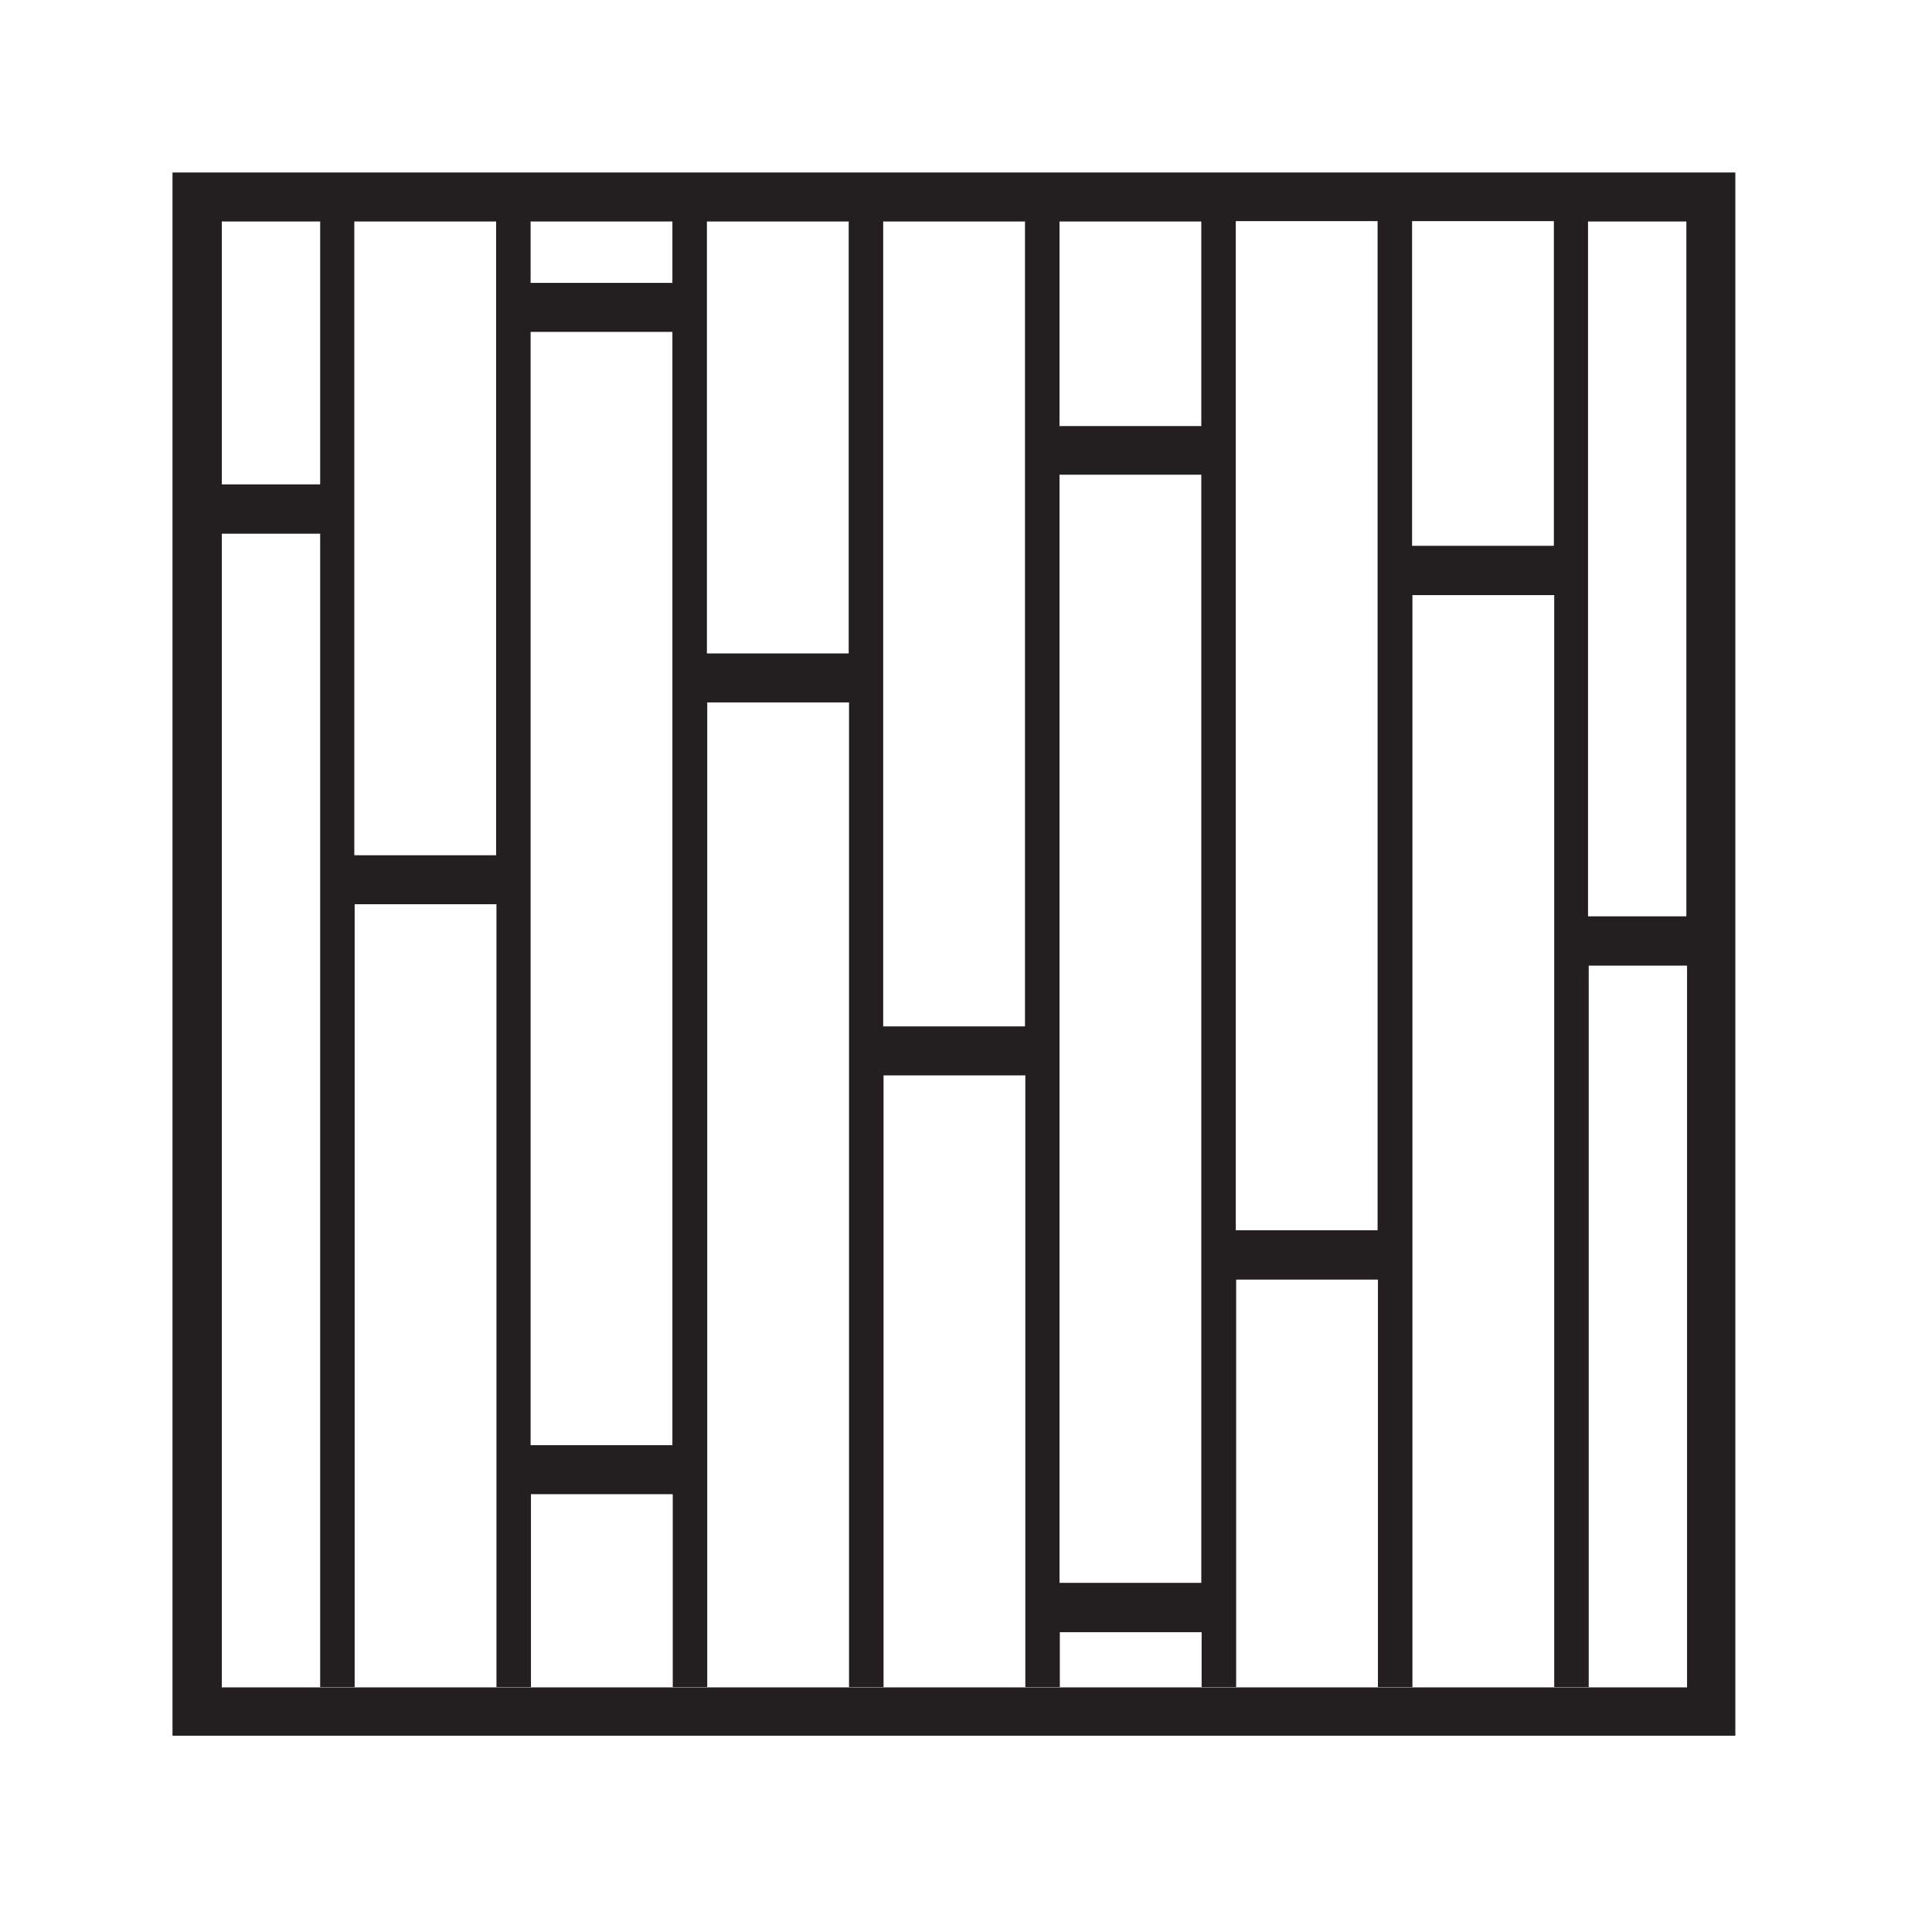 <svg width="56" height="56" viewBox="0 0 56 56" fill="none" xmlns="http://www.w3.org/2000/svg">
<path d="M5 5V50.31H50.3V5H5ZM48.88 26.56H46.03V6.42H48.88V26.56ZM10.27 6.42H14.38V24.79H10.27V6.42ZM15.38 9.62H19.49V41.89H15.38V9.62ZM15.38 8.2V6.42H19.49V8.2H15.38ZM20.49 6.42H24.6V18.94H20.49V6.42ZM25.6 6.42H29.71V29.75H25.6V6.42ZM30.71 13.76H34.82V45.88H30.71V13.77V13.76ZM30.71 12.34V6.42H34.82V12.35H30.71V12.34ZM35.82 6.41H39.93V35.66H35.82V6.42V6.41ZM40.93 6.41H45.04V15.82H40.93V6.42V6.41ZM9.28 6.41V14.04H6.43V6.42H9.28V6.41ZM6.43 48.89V15.47H9.28V48.9H10.28V26.21H14.39V48.9H15.39V43.31H19.5V48.9H20.5V20.36H24.61V48.9H25.61V31.17H29.72V48.9H30.72V47.31H34.83V48.9H35.83V37.09H39.94V48.9H40.94V17.25H45.05V48.9H46.05V27.99H48.9V48.91H6.42L6.43 48.89Z" fill="#231F20"/>
</svg>
